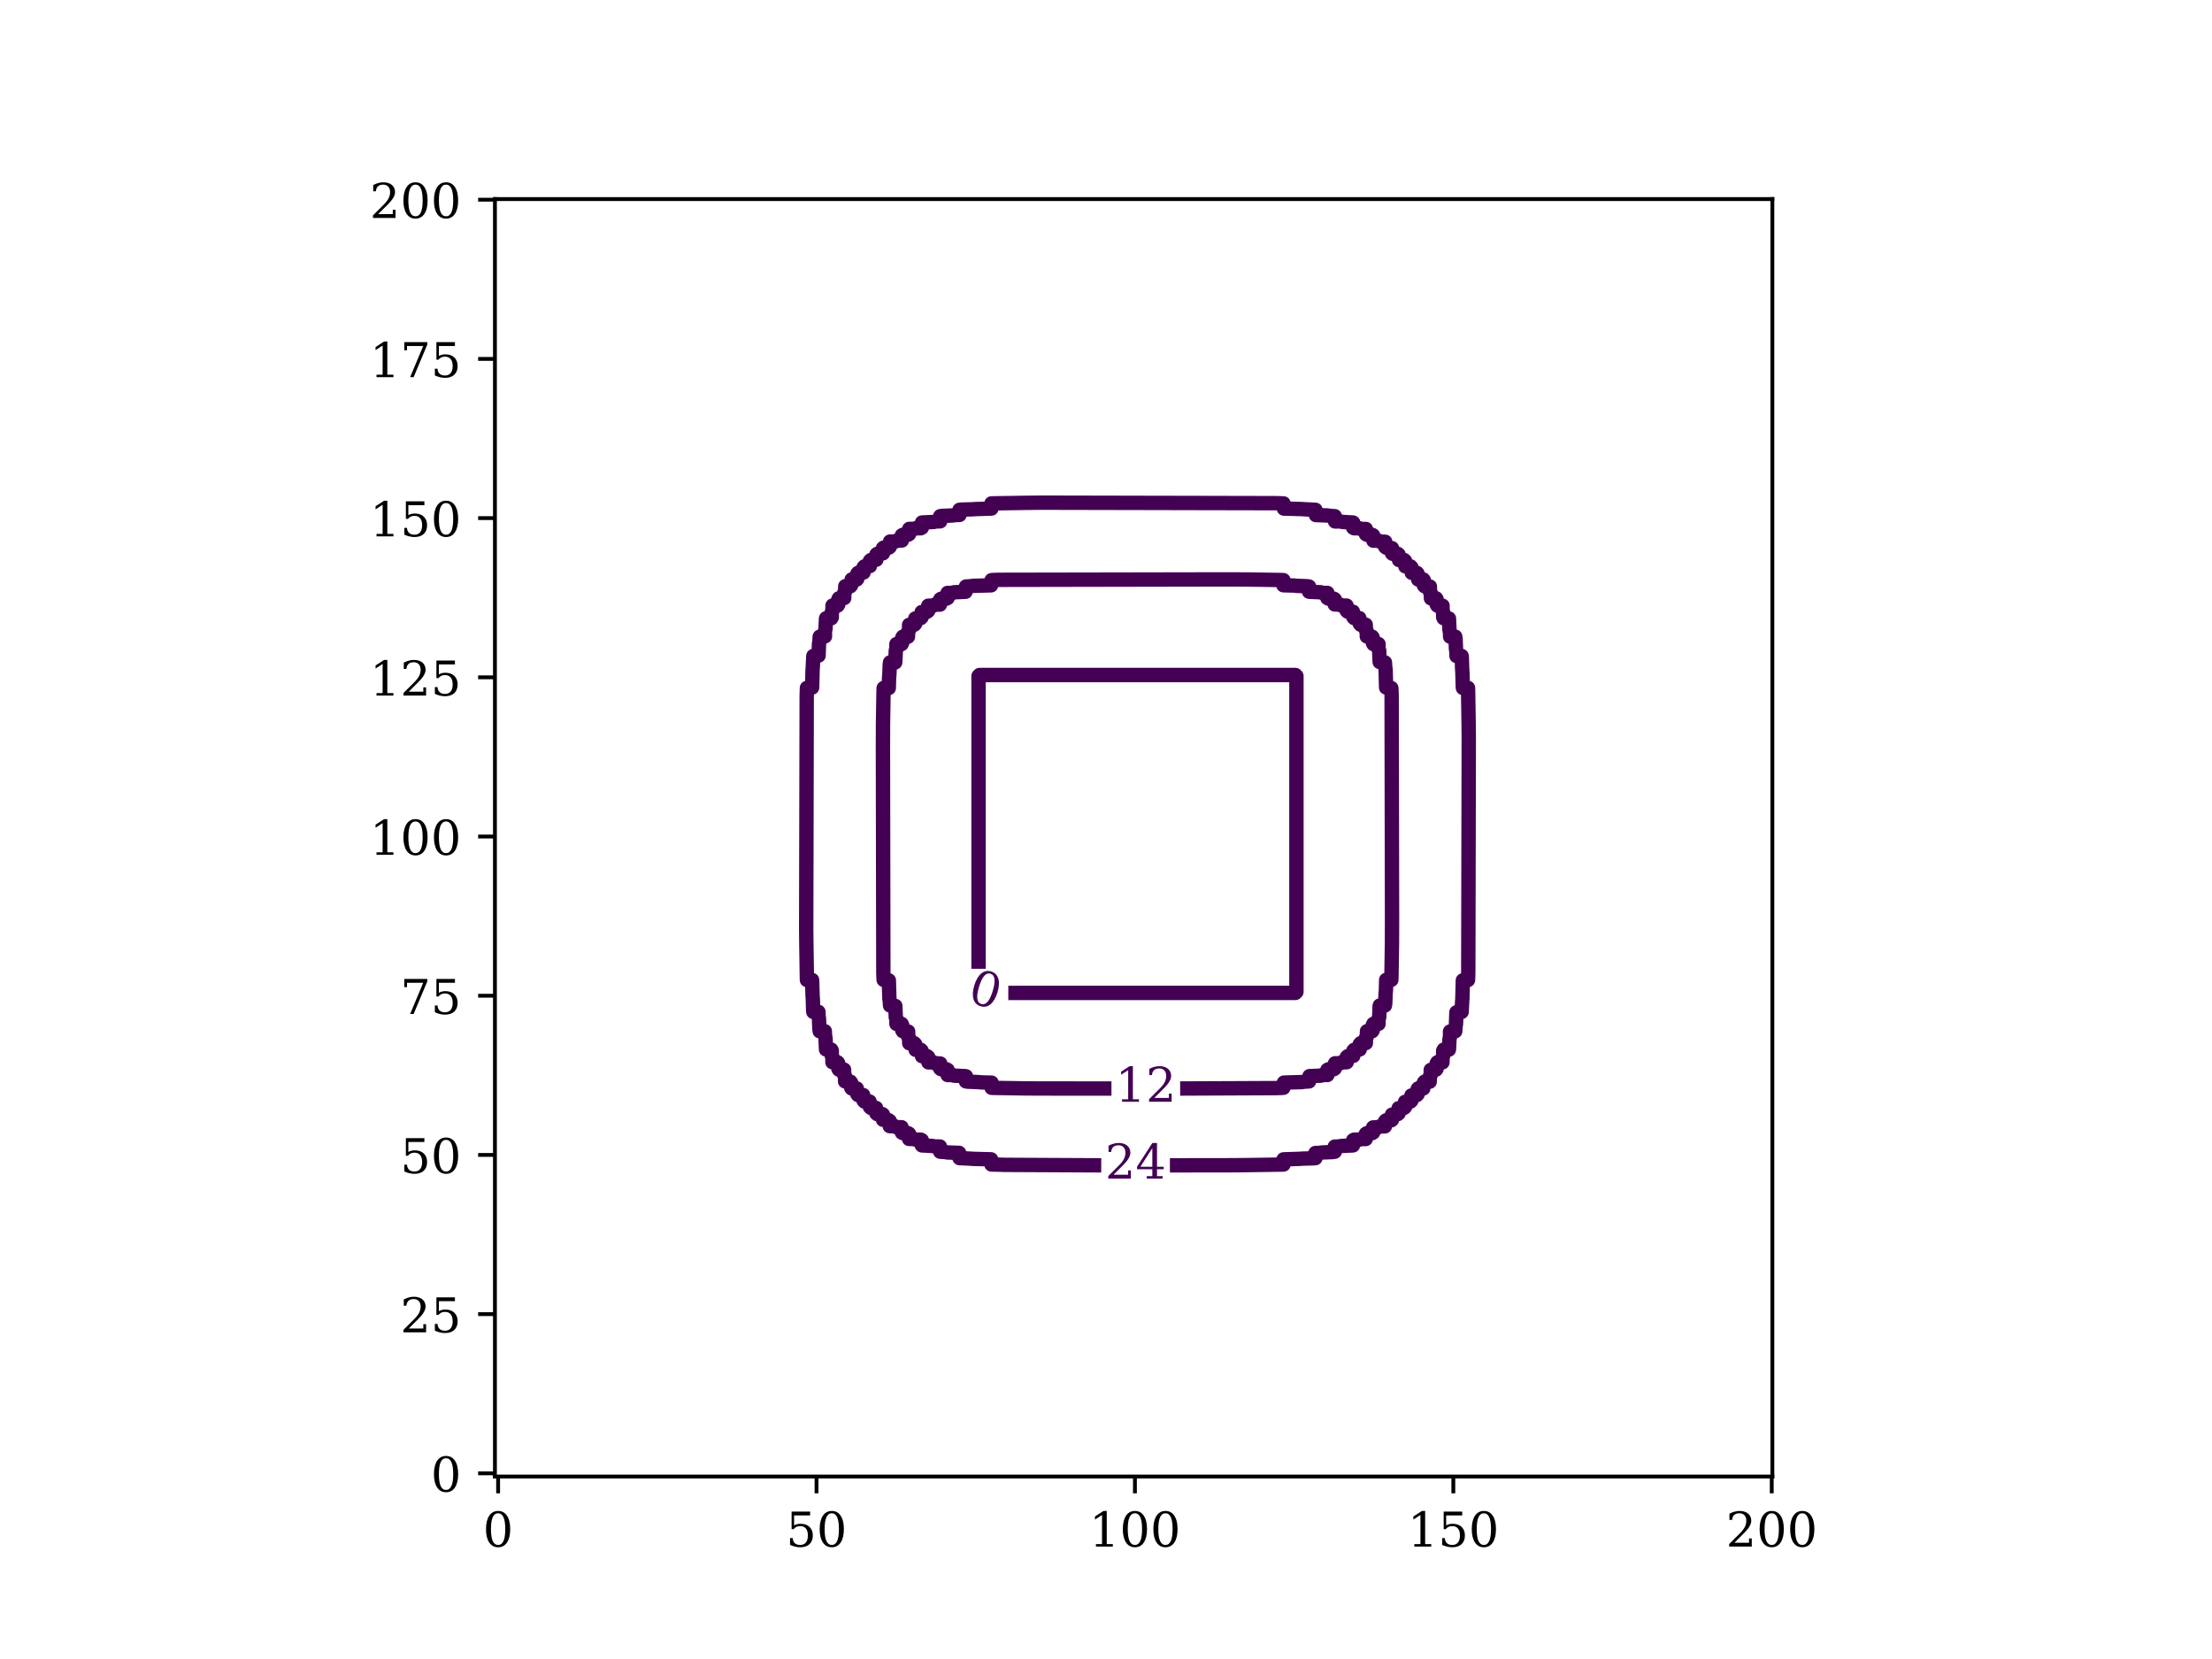 <?xml version="1.0" encoding="utf-8" standalone="no"?>
<!DOCTYPE svg PUBLIC "-//W3C//DTD SVG 1.1//EN"
  "http://www.w3.org/Graphics/SVG/1.1/DTD/svg11.dtd">
<!-- Created with matplotlib (https://matplotlib.org/) -->
<svg height="345.6pt" version="1.1" viewBox="0 0 460.8 345.6" width="460.8pt" xmlns="http://www.w3.org/2000/svg" xmlns:xlink="http://www.w3.org/1999/xlink">
 <defs>
  <style type="text/css">*{stroke-linecap:butt;stroke-linejoin:round;}</style>
 </defs>
 <g id="figure_1">
  <g id="patch_1">
   <path d="M 0 345.6 
L 460.8 345.6 
L 460.8 0 
L 0 0 
z
" style="fill:#ffffff;"/>
  </g>
  <g id="axes_1">
   <g id="patch_2">
    <path d="M 103.104 307.584 
L 369.216 307.584 
L 369.216 41.472 
L 103.104 41.472 
z
" style="fill:#ffffff;"/>
   </g>
   <g id="matplotlib.axis_1">
    <g id="xtick_1">
     <g id="line2d_1">
      <defs>
       <path d="M 0 0 
L 0 3.5 
" id="m7f973d4d9d" style="stroke:#000000;stroke-width:0.8;"/>
      </defs>
      <g>
       <use style="stroke:#000000;stroke-width:0.8;" x="103.767" xlink:href="#m7f973d4d9d" y="307.584"/>
      </g>
     </g>
     <g id="text_1">
      <!-- 0 -->
      <g transform="translate(100.586 322.182)scale(0.1 -0.1)">
       <defs>
        <path d="M 31.781 3.422 
Q 39.266 3.422 42.969 11.625 
Q 46.688 19.828 46.688 36.375 
Q 46.688 52.984 42.969 61.188 
Q 39.266 69.391 31.781 69.391 
Q 24.312 69.391 20.594 61.188 
Q 16.891 52.984 16.891 36.375 
Q 16.891 19.828 20.594 11.625 
Q 24.312 3.422 31.781 3.422 
z
M 31.781 -1.422 
Q 19.922 -1.422 13.25 8.531 
Q 6.594 18.5 6.594 36.375 
Q 6.594 54.297 13.25 64.25 
Q 19.922 74.219 31.781 74.219 
Q 43.703 74.219 50.344 64.25 
Q 56.984 54.297 56.984 36.375 
Q 56.984 18.5 50.344 8.531 
Q 43.703 -1.422 31.781 -1.422 
z
" id="DejaVuSerif-48"/>
       </defs>
       <use xlink:href="#DejaVuSerif-48"/>
      </g>
     </g>
    </g>
    <g id="xtick_2">
     <g id="line2d_2">
      <g>
       <use style="stroke:#000000;stroke-width:0.8;" x="170.097" xlink:href="#m7f973d4d9d" y="307.584"/>
      </g>
     </g>
     <g id="text_2">
      <!-- 50 -->
      <g transform="translate(163.734 322.182)scale(0.1 -0.1)">
       <defs>
        <path d="M 50.297 72.906 
L 50.297 64.891 
L 16.891 64.891 
L 16.891 44 
Q 19.438 45.75 22.828 46.625 
Q 26.219 47.516 30.422 47.516 
Q 42.234 47.516 49.062 40.969 
Q 55.906 34.422 55.906 23.094 
Q 55.906 11.531 49 5.047 
Q 42.094 -1.422 29.594 -1.422 
Q 24.562 -1.422 19.281 -0.188 
Q 14.016 1.031 8.5 3.516 
L 8.5 17.672 
L 14.016 17.672 
Q 14.453 10.75 18.422 7.078 
Q 22.406 3.422 29.594 3.422 
Q 37.312 3.422 41.453 8.5 
Q 45.609 13.578 45.609 23.094 
Q 45.609 32.562 41.484 37.609 
Q 37.359 42.672 29.594 42.672 
Q 25.203 42.672 21.844 41.109 
Q 18.5 39.547 15.922 36.281 
L 11.719 36.281 
L 11.719 72.906 
z
" id="DejaVuSerif-53"/>
       </defs>
       <use xlink:href="#DejaVuSerif-53"/>
       <use x="63.623" xlink:href="#DejaVuSerif-48"/>
      </g>
     </g>
    </g>
    <g id="xtick_3">
     <g id="line2d_3">
      <g>
       <use style="stroke:#000000;stroke-width:0.8;" x="236.427" xlink:href="#m7f973d4d9d" y="307.584"/>
      </g>
     </g>
     <g id="text_3">
      <!-- 100 -->
      <g transform="translate(226.883 322.182)scale(0.1 -0.1)">
       <defs>
        <path d="M 14.203 0 
L 14.203 5.172 
L 26.906 5.172 
L 26.906 65.828 
L 12.203 56.297 
L 12.203 62.703 
L 29.984 74.219 
L 36.719 74.219 
L 36.719 5.172 
L 49.422 5.172 
L 49.422 0 
z
" id="DejaVuSerif-49"/>
       </defs>
       <use xlink:href="#DejaVuSerif-49"/>
       <use x="63.623" xlink:href="#DejaVuSerif-48"/>
       <use x="127.246" xlink:href="#DejaVuSerif-48"/>
      </g>
     </g>
    </g>
    <g id="xtick_4">
     <g id="line2d_4">
      <g>
       <use style="stroke:#000000;stroke-width:0.8;" x="302.756" xlink:href="#m7f973d4d9d" y="307.584"/>
      </g>
     </g>
     <g id="text_4">
      <!-- 150 -->
      <g transform="translate(293.213 322.182)scale(0.1 -0.1)">
       <use xlink:href="#DejaVuSerif-49"/>
       <use x="63.623" xlink:href="#DejaVuSerif-53"/>
       <use x="127.246" xlink:href="#DejaVuSerif-48"/>
      </g>
     </g>
    </g>
    <g id="xtick_5">
     <g id="line2d_5">
      <g>
       <use style="stroke:#000000;stroke-width:0.8;" x="369.086" xlink:href="#m7f973d4d9d" y="307.584"/>
      </g>
     </g>
     <g id="text_5">
      <!-- 200 -->
      <g transform="translate(359.542 322.182)scale(0.1 -0.1)">
       <defs>
        <path d="M 12.797 55.516 
L 7.328 55.516 
L 7.328 68.5 
Q 12.547 71.297 17.844 72.75 
Q 23.141 74.219 28.219 74.219 
Q 39.594 74.219 46.188 68.703 
Q 52.781 63.188 52.781 53.719 
Q 52.781 43.016 37.844 28.125 
Q 36.672 27 36.078 26.422 
L 17.672 8.016 
L 48.094 8.016 
L 48.094 17 
L 53.812 17 
L 53.812 0 
L 6.781 0 
L 6.781 5.328 
L 28.906 27.391 
Q 36.234 34.719 39.359 40.844 
Q 42.484 46.969 42.484 53.719 
Q 42.484 61.078 38.641 65.234 
Q 34.812 69.391 28.078 69.391 
Q 21.094 69.391 17.281 65.922 
Q 13.484 62.453 12.797 55.516 
z
" id="DejaVuSerif-50"/>
       </defs>
       <use xlink:href="#DejaVuSerif-50"/>
       <use x="63.623" xlink:href="#DejaVuSerif-48"/>
       <use x="127.246" xlink:href="#DejaVuSerif-48"/>
      </g>
     </g>
    </g>
   </g>
   <g id="matplotlib.axis_2">
    <g id="ytick_1">
     <g id="line2d_6">
      <defs>
       <path d="M 0 0 
L -3.5 0 
" id="mdffe9e5d5a" style="stroke:#000000;stroke-width:0.8;"/>
      </defs>
      <g>
       <use style="stroke:#000000;stroke-width:0.8;" x="103.104" xlink:href="#mdffe9e5d5a" y="306.921"/>
      </g>
     </g>
     <g id="text_6">
      <!-- 0 -->
      <g transform="translate(89.742 310.72)scale(0.1 -0.1)">
       <use xlink:href="#DejaVuSerif-48"/>
      </g>
     </g>
    </g>
    <g id="ytick_2">
     <g id="line2d_7">
      <g>
       <use style="stroke:#000000;stroke-width:0.8;" x="103.104" xlink:href="#mdffe9e5d5a" y="273.756"/>
      </g>
     </g>
     <g id="text_7">
      <!-- 25 -->
      <g transform="translate(83.379 277.555)scale(0.1 -0.1)">
       <use xlink:href="#DejaVuSerif-50"/>
       <use x="63.623" xlink:href="#DejaVuSerif-53"/>
      </g>
     </g>
    </g>
    <g id="ytick_3">
     <g id="line2d_8">
      <g>
       <use style="stroke:#000000;stroke-width:0.8;" x="103.104" xlink:href="#mdffe9e5d5a" y="240.591"/>
      </g>
     </g>
     <g id="text_8">
      <!-- 50 -->
      <g transform="translate(83.379 244.39)scale(0.1 -0.1)">
       <use xlink:href="#DejaVuSerif-53"/>
       <use x="63.623" xlink:href="#DejaVuSerif-48"/>
      </g>
     </g>
    </g>
    <g id="ytick_4">
     <g id="line2d_9">
      <g>
       <use style="stroke:#000000;stroke-width:0.8;" x="103.104" xlink:href="#mdffe9e5d5a" y="207.426"/>
      </g>
     </g>
     <g id="text_9">
      <!-- 75 -->
      <g transform="translate(83.379 211.225)scale(0.1 -0.1)">
       <defs>
        <path d="M 56.391 67.922 
L 27.875 0 
L 20.609 0 
L 47.797 64.891 
L 14.109 64.891 
L 14.109 55.906 
L 8.406 55.906 
L 8.406 72.906 
L 56.391 72.906 
z
" id="DejaVuSerif-55"/>
       </defs>
       <use xlink:href="#DejaVuSerif-55"/>
       <use x="63.623" xlink:href="#DejaVuSerif-53"/>
      </g>
     </g>
    </g>
    <g id="ytick_5">
     <g id="line2d_10">
      <g>
       <use style="stroke:#000000;stroke-width:0.8;" x="103.104" xlink:href="#mdffe9e5d5a" y="174.261"/>
      </g>
     </g>
     <g id="text_10">
      <!-- 100 -->
      <g transform="translate(77.016 178.061)scale(0.1 -0.1)">
       <use xlink:href="#DejaVuSerif-49"/>
       <use x="63.623" xlink:href="#DejaVuSerif-48"/>
       <use x="127.246" xlink:href="#DejaVuSerif-48"/>
      </g>
     </g>
    </g>
    <g id="ytick_6">
     <g id="line2d_11">
      <g>
       <use style="stroke:#000000;stroke-width:0.8;" x="103.104" xlink:href="#mdffe9e5d5a" y="141.097"/>
      </g>
     </g>
     <g id="text_11">
      <!-- 125 -->
      <g transform="translate(77.016 144.896)scale(0.1 -0.1)">
       <use xlink:href="#DejaVuSerif-49"/>
       <use x="63.623" xlink:href="#DejaVuSerif-50"/>
       <use x="127.246" xlink:href="#DejaVuSerif-53"/>
      </g>
     </g>
    </g>
    <g id="ytick_7">
     <g id="line2d_12">
      <g>
       <use style="stroke:#000000;stroke-width:0.8;" x="103.104" xlink:href="#mdffe9e5d5a" y="107.932"/>
      </g>
     </g>
     <g id="text_12">
      <!-- 150 -->
      <g transform="translate(77.016 111.731)scale(0.1 -0.1)">
       <use xlink:href="#DejaVuSerif-49"/>
       <use x="63.623" xlink:href="#DejaVuSerif-53"/>
       <use x="127.246" xlink:href="#DejaVuSerif-48"/>
      </g>
     </g>
    </g>
    <g id="ytick_8">
     <g id="line2d_13">
      <g>
       <use style="stroke:#000000;stroke-width:0.8;" x="103.104" xlink:href="#mdffe9e5d5a" y="74.767"/>
      </g>
     </g>
     <g id="text_13">
      <!-- 175 -->
      <g transform="translate(77.016 78.566)scale(0.1 -0.1)">
       <use xlink:href="#DejaVuSerif-49"/>
       <use x="63.623" xlink:href="#DejaVuSerif-55"/>
       <use x="127.246" xlink:href="#DejaVuSerif-53"/>
      </g>
     </g>
    </g>
    <g id="ytick_9">
     <g id="line2d_14">
      <g>
       <use style="stroke:#000000;stroke-width:0.8;" x="103.104" xlink:href="#mdffe9e5d5a" y="41.602"/>
      </g>
     </g>
     <g id="text_14">
      <!-- 200 -->
      <g transform="translate(77.016 45.401)scale(0.1 -0.1)">
       <use xlink:href="#DejaVuSerif-50"/>
       <use x="63.623" xlink:href="#DejaVuSerif-48"/>
       <use x="127.246" xlink:href="#DejaVuSerif-48"/>
      </g>
     </g>
    </g>
   </g>
   <g id="LineCollection_1">
    <path clip-path="url(#pb6fe7efa62)" d="M 210.045 206.84 
L 269.857 206.84 
L 270.07 206.627 
L 270.07 140.831 
L 269.857 140.618 
L 204.061 140.618 
L 203.848 140.831 
L 203.848 201.813 
L 203.848 201.813 
" style="fill:none;stroke:#440154;stroke-width:3;"/>
   </g>
   <g id="LineCollection_2">
    <path clip-path="url(#pb6fe7efa62)" d="M 245.844 226.759 
L 265.861 226.67 
L 266.927 226.634 
L 267.355 226.605 
L 267.459 225.525 
L 271.189 225.416 
L 271.722 225.338 
L 272.694 225.273 
L 272.787 224.178 
L 275.184 224.076 
L 275.451 223.942 
L 276.518 223.941 
L 276.518 222.876 
L 276.783 222.739 
L 277.848 222.739 
L 278.048 222.609 
L 278.115 221.502 
L 279.18 221.502 
L 279.446 221.308 
L 280.549 221.277 
L 280.549 220.212 
L 280.778 220.021 
L 281.924 219.946 
L 281.924 218.88 
L 282.11 218.694 
L 283.251 218.614 
L 283.251 217.548 
L 283.442 217.319 
L 284.538 217.282 
L 284.538 216.216 
L 284.732 215.95 
L 284.774 214.818 
L 285.84 214.818 
L 285.97 214.618 
L 285.97 213.552 
L 286.106 213.288 
L 287.173 213.286 
L 287.173 212.221 
L 287.306 211.954 
L 287.408 209.557 
L 287.438 209.463 
L 288.503 209.463 
L 288.568 209.024 
L 288.647 206.893 
L 288.708 206.36 
L 288.77 204.125 
L 289.835 204.125 
L 289.864 203.43 
L 289.971 196.504 
L 289.987 191.709 
L 289.9 144.827 
L 289.864 143.761 
L 289.835 143.333 
L 288.755 143.229 
L 288.647 139.499 
L 288.568 138.966 
L 288.503 137.994 
L 287.408 137.901 
L 287.306 135.504 
L 287.173 135.237 
L 287.171 134.17 
L 286.106 134.17 
L 285.97 133.905 
L 285.97 132.84 
L 285.84 132.64 
L 284.732 132.573 
L 284.732 131.508 
L 284.538 131.242 
L 284.508 130.139 
L 283.442 130.139 
L 283.251 129.91 
L 283.176 128.764 
L 282.11 128.764 
L 281.924 128.578 
L 281.844 127.437 
L 280.778 127.437 
L 280.549 127.246 
L 280.512 126.15 
L 279.446 126.15 
L 279.18 125.956 
L 278.048 125.914 
L 278.048 124.848 
L 277.848 124.718 
L 276.783 124.718 
L 276.518 124.582 
L 276.516 123.515 
L 275.451 123.515 
L 275.184 123.382 
L 272.787 123.28 
L 272.694 123.25 
L 272.694 122.185 
L 272.254 122.12 
L 270.123 122.041 
L 269.59 121.98 
L 267.355 121.918 
L 267.355 120.853 
L 266.66 120.824 
L 259.734 120.717 
L 254.94 120.701 
L 208.057 120.788 
L 206.992 120.824 
L 206.563 120.853 
L 206.459 121.933 
L 202.73 122.041 
L 202.197 122.12 
L 201.225 122.185 
L 201.131 123.28 
L 198.734 123.382 
L 198.467 123.515 
L 197.4 123.517 
L 197.4 124.582 
L 197.136 124.718 
L 196.07 124.718 
L 195.87 124.848 
L 195.804 125.956 
L 194.738 125.956 
L 194.472 126.15 
L 193.369 126.18 
L 193.369 127.246 
L 193.14 127.437 
L 191.994 127.512 
L 191.994 128.578 
L 191.808 128.764 
L 190.667 128.844 
L 190.667 129.91 
L 190.476 130.139 
L 189.38 130.176 
L 189.38 131.242 
L 189.186 131.508 
L 189.144 132.64 
L 188.079 132.64 
L 187.949 132.84 
L 187.949 133.905 
L 187.812 134.17 
L 186.746 134.172 
L 186.746 135.237 
L 186.612 135.504 
L 186.51 137.901 
L 186.48 137.994 
L 185.415 137.994 
L 185.35 138.434 
L 185.272 140.565 
L 185.211 141.098 
L 185.149 143.333 
L 184.083 143.333 
L 184.054 144.028 
L 183.947 150.954 
L 183.932 155.748 
L 184.018 202.631 
L 184.054 203.696 
L 184.083 204.125 
L 185.163 204.229 
L 185.272 207.958 
L 185.35 208.491 
L 185.415 209.463 
L 186.51 209.557 
L 186.612 211.954 
L 186.746 212.221 
L 186.747 213.288 
L 187.812 213.288 
L 187.949 213.552 
L 187.949 214.618 
L 188.079 214.818 
L 189.186 214.884 
L 189.186 215.95 
L 189.38 216.216 
L 189.411 217.319 
L 190.476 217.319 
L 190.667 217.548 
L 190.742 218.694 
L 191.808 218.694 
L 191.994 218.88 
L 192.074 220.021 
L 193.14 220.021 
L 193.369 220.212 
L 193.406 221.308 
L 194.472 221.308 
L 194.738 221.502 
L 195.87 221.544 
L 195.87 222.609 
L 196.07 222.739 
L 197.136 222.739 
L 197.4 222.876 
L 197.402 223.942 
L 198.467 223.942 
L 198.734 224.076 
L 201.131 224.178 
L 201.225 224.208 
L 201.225 225.273 
L 201.664 225.338 
L 203.795 225.416 
L 204.328 225.477 
L 206.563 225.539 
L 206.563 226.605 
L 207.258 226.634 
L 214.184 226.741 
L 218.979 226.756 
L 231.537 226.759 
L 231.537 226.759 
" style="fill:none;stroke:#440154;stroke-width:3;"/>
   </g>
   <g id="LineCollection_3">
    <path clip-path="url(#pb6fe7efa62)" d="M 229.406 242.762 
L 209.389 242.661 
L 207.791 242.61 
L 206.54 242.588 
L 206.459 241.509 
L 202.73 241.411 
L 201.93 241.356 
L 199.888 241.256 
L 199.799 240.164 
L 197.402 240.078 
L 196.869 239.993 
L 195.86 239.924 
L 195.804 238.835 
L 194.738 238.835 
L 194.205 238.721 
L 192.074 238.611 
L 192.031 238.592 
L 192.031 237.526 
L 191.808 237.41 
L 190.742 237.41 
L 190.476 237.277 
L 189.379 237.26 
L 189.379 236.195 
L 189.144 236.051 
L 188.079 236.051 
L 187.871 235.928 
L 187.812 234.823 
L 186.747 234.823 
L 186.48 234.641 
L 185.351 234.596 
L 185.351 233.531 
L 185.149 233.374 
L 183.942 233.264 
L 183.942 232.199 
L 183.817 232.093 
L 182.751 232.093 
L 182.564 231.933 
L 182.485 230.794 
L 181.419 230.794 
L 181.215 230.601 
L 181.153 229.473 
L 180.087 229.473 
L 179.894 229.269 
L 179.821 228.124 
L 178.755 228.124 
L 178.595 227.937 
L 178.489 226.746 
L 177.424 226.746 
L 177.314 226.605 
L 177.314 225.539 
L 177.157 225.337 
L 176.047 225.273 
L 176.047 224.208 
L 175.865 223.941 
L 175.825 222.817 
L 174.76 222.817 
L 174.637 222.609 
L 174.637 221.544 
L 174.493 221.309 
L 173.411 221.277 
L 173.411 220.212 
L 173.278 219.946 
L 173.278 218.88 
L 173.162 218.657 
L 172.077 218.614 
L 171.967 216.216 
L 171.853 215.683 
L 171.83 214.828 
L 170.764 214.828 
L 170.695 214.352 
L 170.61 212.221 
L 170.524 211.688 
L 170.498 210.8 
L 169.432 210.8 
L 169.39 210.356 
L 169.332 208.225 
L 169.277 207.426 
L 169.179 204.229 
L 169.166 204.148 
L 168.1 204.148 
L 168.078 203.164 
L 167.975 196.504 
L 167.946 193.574 
L 168.051 144.827 
L 168.1 143.31 
L 169.179 143.229 
L 169.277 139.499 
L 169.332 138.7 
L 169.432 136.658 
L 170.524 136.569 
L 170.61 134.172 
L 170.695 133.639 
L 170.764 132.63 
L 171.853 132.573 
L 171.853 131.508 
L 171.967 130.975 
L 172.077 128.844 
L 172.096 128.8 
L 173.162 128.8 
L 173.278 128.578 
L 173.278 127.512 
L 173.411 127.246 
L 173.428 126.149 
L 174.493 126.149 
L 174.637 125.914 
L 174.637 124.848 
L 174.76 124.641 
L 175.865 124.582 
L 175.865 123.517 
L 176.047 123.25 
L 176.092 122.121 
L 177.157 122.121 
L 177.314 121.918 
L 177.424 120.712 
L 178.489 120.712 
L 178.595 120.586 
L 178.595 119.521 
L 178.755 119.334 
L 179.894 119.254 
L 179.894 118.189 
L 180.087 117.985 
L 181.215 117.923 
L 181.215 116.857 
L 181.419 116.663 
L 182.564 116.591 
L 182.564 115.525 
L 182.751 115.365 
L 183.942 115.259 
L 183.942 114.193 
L 184.083 114.084 
L 185.149 114.084 
L 185.351 113.927 
L 185.415 112.817 
L 186.48 112.817 
L 186.747 112.635 
L 187.871 112.595 
L 187.871 111.53 
L 188.079 111.407 
L 189.144 111.407 
L 189.379 111.263 
L 189.411 110.181 
L 190.476 110.181 
L 190.742 110.048 
L 191.808 110.048 
L 192.031 109.931 
L 192.074 108.846 
L 194.472 108.736 
L 195.005 108.622 
L 195.86 108.599 
L 195.86 107.534 
L 196.336 107.465 
L 198.467 107.379 
L 199 107.294 
L 199.888 107.267 
L 199.888 106.202 
L 200.332 106.16 
L 202.463 106.102 
L 203.262 106.047 
L 206.459 105.948 
L 206.54 105.936 
L 206.54 104.87 
L 207.524 104.848 
L 214.184 104.745 
L 217.114 104.716 
L 265.861 104.82 
L 267.378 104.87 
L 267.459 105.948 
L 271.189 106.047 
L 271.988 106.102 
L 274.03 106.202 
L 274.119 107.294 
L 276.516 107.379 
L 277.049 107.465 
L 278.058 107.534 
L 278.115 108.622 
L 279.18 108.622 
L 279.713 108.736 
L 281.844 108.846 
L 281.888 108.866 
L 281.888 109.931 
L 282.11 110.048 
L 283.176 110.048 
L 283.442 110.181 
L 284.539 110.198 
L 284.539 111.263 
L 284.774 111.407 
L 285.84 111.407 
L 286.047 111.53 
L 286.106 112.635 
L 287.171 112.635 
L 287.438 112.817 
L 288.567 112.861 
L 288.567 113.927 
L 288.77 114.084 
L 289.976 114.193 
L 289.976 115.259 
L 290.102 115.365 
L 291.167 115.365 
L 291.354 115.525 
L 291.434 116.663 
L 292.499 116.663 
L 292.703 116.857 
L 292.765 117.985 
L 293.831 117.985 
L 294.025 118.189 
L 294.097 119.334 
L 295.163 119.334 
L 295.323 119.521 
L 295.429 120.712 
L 296.495 120.712 
L 296.604 120.853 
L 296.604 121.918 
L 296.761 122.121 
L 297.871 122.185 
L 297.871 123.25 
L 298.053 123.517 
L 298.093 124.641 
L 299.158 124.641 
L 299.281 124.848 
L 299.281 125.914 
L 299.425 126.149 
L 300.507 126.18 
L 300.507 127.246 
L 300.64 127.512 
L 300.64 128.578 
L 300.757 128.8 
L 301.842 128.844 
L 301.952 131.242 
L 302.066 131.774 
L 302.089 132.63 
L 303.154 132.63 
L 303.223 133.106 
L 303.309 135.237 
L 303.394 135.77 
L 303.421 136.658 
L 304.486 136.658 
L 304.528 137.102 
L 304.586 139.233 
L 304.641 140.032 
L 304.74 143.229 
L 304.752 143.31 
L 305.818 143.31 
L 305.84 144.294 
L 305.943 150.954 
L 305.972 153.884 
L 305.868 202.631 
L 305.818 204.148 
L 304.74 204.229 
L 304.641 207.958 
L 304.586 208.758 
L 304.486 210.8 
L 303.394 210.889 
L 303.309 213.286 
L 303.223 213.819 
L 303.154 214.828 
L 302.066 214.884 
L 302.066 215.95 
L 301.952 216.483 
L 301.842 218.614 
L 301.822 218.657 
L 300.757 218.657 
L 300.64 218.88 
L 300.64 219.946 
L 300.507 220.212 
L 300.49 221.309 
L 299.425 221.309 
L 299.281 221.544 
L 299.281 222.609 
L 299.158 222.817 
L 298.053 222.876 
L 298.053 223.941 
L 297.871 224.208 
L 297.827 225.337 
L 296.761 225.337 
L 296.604 225.539 
L 296.495 226.746 
L 295.429 226.746 
L 295.323 226.871 
L 295.323 227.937 
L 295.163 228.124 
L 294.025 228.203 
L 294.025 229.269 
L 293.831 229.473 
L 292.703 229.535 
L 292.703 230.601 
L 292.499 230.794 
L 291.354 230.867 
L 291.354 231.933 
L 291.167 232.093 
L 289.976 232.199 
L 289.976 233.264 
L 289.835 233.374 
L 288.77 233.374 
L 288.567 233.531 
L 288.503 234.641 
L 287.438 234.641 
L 287.171 234.823 
L 286.047 234.863 
L 286.047 235.928 
L 285.84 236.051 
L 284.774 236.051 
L 284.539 236.195 
L 284.508 237.277 
L 283.442 237.277 
L 283.176 237.41 
L 282.11 237.41 
L 281.888 237.526 
L 281.844 238.611 
L 279.446 238.721 
L 278.914 238.835 
L 278.058 238.858 
L 278.058 239.924 
L 277.582 239.993 
L 275.451 240.078 
L 274.918 240.164 
L 274.03 240.19 
L 274.03 241.256 
L 273.586 241.298 
L 271.455 241.356 
L 270.656 241.411 
L 267.459 241.509 
L 267.378 241.522 
L 267.378 242.588 
L 266.394 242.61 
L 259.734 242.713 
L 256.804 242.742 
L 243.713 242.762 
L 243.713 242.762 
" style="fill:none;stroke:#440154;stroke-width:3;"/>
   </g>
   <g id="patch_3">
    <path d="M 103.104 307.584 
L 103.104 41.472 
" style="fill:none;stroke:#000000;stroke-linecap:square;stroke-linejoin:miter;stroke-width:0.8;"/>
   </g>
   <g id="patch_4">
    <path d="M 369.216 307.584 
L 369.216 41.472 
" style="fill:none;stroke:#000000;stroke-linecap:square;stroke-linejoin:miter;stroke-width:0.8;"/>
   </g>
   <g id="patch_5">
    <path d="M 103.104 307.584 
L 369.216 307.584 
" style="fill:none;stroke:#000000;stroke-linecap:square;stroke-linejoin:miter;stroke-width:0.8;"/>
   </g>
   <g id="patch_6">
    <path d="M 103.104 41.472 
L 369.216 41.472 
" style="fill:none;stroke:#000000;stroke-linecap:square;stroke-linejoin:miter;stroke-width:0.8;"/>
   </g>
   <g id="text_15">
    <g clip-path="url(#pb6fe7efa62)">
     <!-- 0 -->
     <g style="fill:#440154;" transform="translate(201.283 208.56)rotate(-343.17)scale(0.1 -0.1)">
      <use xlink:href="#DejaVuSerif-48"/>
     </g>
    </g>
   </g>
   <g id="text_16">
    <g clip-path="url(#pb6fe7efa62)">
     <!-- 12 -->
     <g style="fill:#440154;" transform="translate(232.328 229.518)rotate(-0)scale(0.1 -0.1)">
      <use xlink:href="#DejaVuSerif-49"/>
      <use x="63.623" xlink:href="#DejaVuSerif-50"/>
     </g>
    </g>
   </g>
   <g id="text_17">
    <g clip-path="url(#pb6fe7efa62)">
     <!-- 24 -->
     <g style="fill:#440154;" transform="translate(230.197 245.522)rotate(-360)scale(0.1 -0.1)">
      <defs>
       <path d="M 34.906 24.703 
L 34.906 63.484 
L 10.016 24.703 
z
M 56.391 0 
L 23.188 0 
L 23.188 5.172 
L 34.906 5.172 
L 34.906 19.484 
L 3.078 19.484 
L 3.078 24.812 
L 35.016 74.219 
L 44.672 74.219 
L 44.672 24.703 
L 58.594 24.703 
L 58.594 19.484 
L 44.672 19.484 
L 44.672 5.172 
L 56.391 5.172 
z
" id="DejaVuSerif-52"/>
      </defs>
      <use xlink:href="#DejaVuSerif-50"/>
      <use x="63.623" xlink:href="#DejaVuSerif-52"/>
     </g>
    </g>
   </g>
  </g>
 </g>
 <defs>
  <clipPath id="pb6fe7efa62">
   <rect height="266.112" width="266.112" x="103.104" y="41.472"/>
  </clipPath>
 </defs>
</svg>
